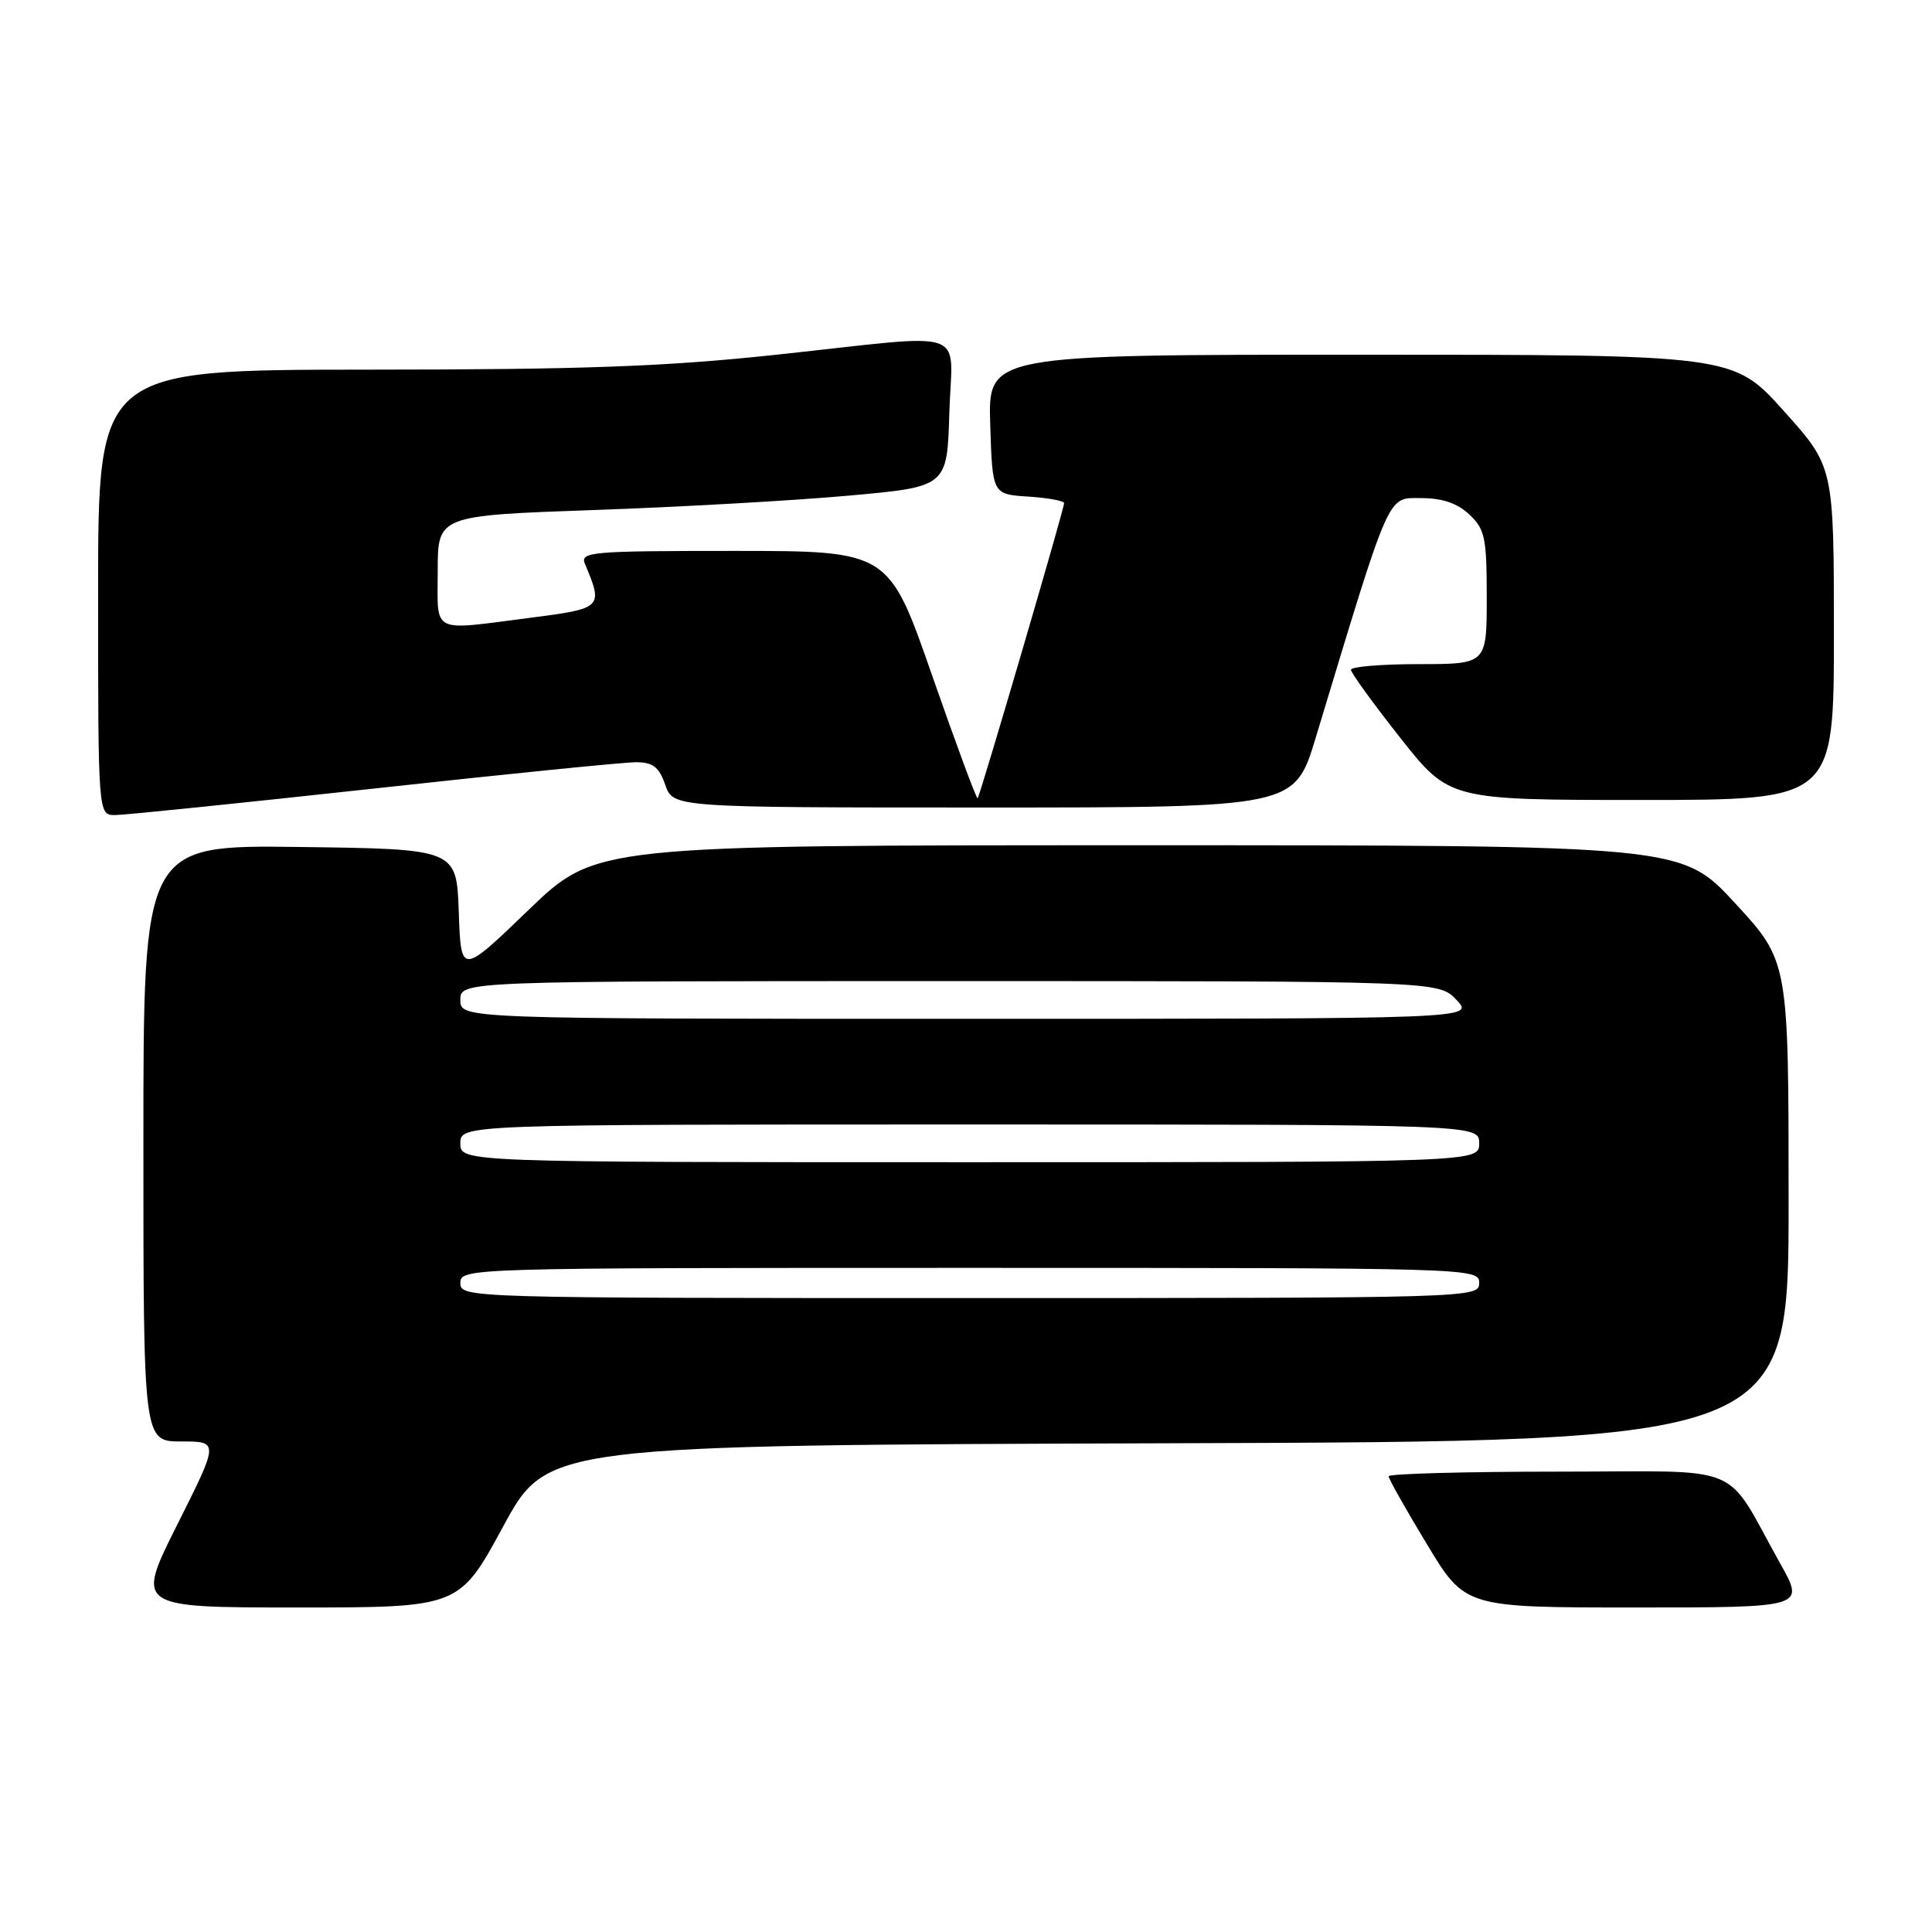<?xml version="1.0" encoding="UTF-8" standalone="no"?>
<!DOCTYPE svg PUBLIC "-//W3C//DTD SVG 1.1//EN" "http://www.w3.org/Graphics/SVG/1.1/DTD/svg11.dtd" >
<svg xmlns="http://www.w3.org/2000/svg" xmlns:xlink="http://www.w3.org/1999/xlink" version="1.1" viewBox="0 0 256 256">
 <g >
 <path fill="currentColor"
d=" M 66.68 202.25 C 72.52 191.50 72.52 191.50 154.76 191.24 C 237.00 190.99 237.00 190.99 237.00 159.18 C 237.00 127.37 237.00 127.37 229.92 119.69 C 222.83 112.00 222.83 112.00 150.88 112.00 C 78.93 112.00 78.93 112.00 70.01 120.60 C 61.08 129.20 61.08 129.20 60.79 120.85 C 60.50 112.50 60.50 112.50 39.75 112.23 C 19.00 111.96 19.00 111.96 19.00 151.48 C 19.00 191.00 19.00 191.00 24.01 191.00 C 29.02 191.00 29.02 191.00 23.50 202.00 C 17.98 213.00 17.98 213.00 39.41 213.00 C 60.85 213.00 60.85 213.00 66.68 202.25 Z  M 235.93 207.25 C 228.25 193.54 231.77 195.00 206.42 195.00 C 194.09 195.00 184.00 195.28 184.00 195.61 C 184.00 195.95 186.28 200.00 189.07 204.61 C 194.13 213.00 194.13 213.00 216.64 213.00 C 239.15 213.00 239.15 213.00 235.93 207.25 Z  M 49.44 104.50 C 67.01 102.57 82.67 101.00 84.24 101.00 C 86.52 101.00 87.32 101.61 88.15 104.00 C 89.20 107.00 89.20 107.00 130.37 107.00 C 171.54 107.00 171.54 107.00 174.34 97.75 C 184.32 64.76 183.77 66.00 188.28 66.00 C 191.10 66.00 193.09 66.67 194.69 68.17 C 196.77 70.13 197.00 71.24 197.00 79.17 C 197.00 88.00 197.00 88.00 188.00 88.00 C 183.05 88.00 179.00 88.34 179.01 88.75 C 179.01 89.16 181.95 93.21 185.53 97.75 C 192.04 106.00 192.04 106.00 217.52 106.00 C 243.00 106.00 243.00 106.00 243.00 83.92 C 243.00 61.84 243.00 61.84 236.33 54.42 C 229.66 47.00 229.66 47.00 180.29 47.00 C 130.92 47.00 130.92 47.00 131.21 56.25 C 131.50 65.50 131.50 65.50 136.25 65.80 C 138.86 65.97 141.00 66.36 141.00 66.67 C 141.00 67.44 129.87 105.43 129.54 105.78 C 129.40 105.93 126.69 98.62 123.52 89.53 C 117.77 73.00 117.77 73.00 97.28 73.00 C 78.15 73.00 76.83 73.12 77.52 74.75 C 79.95 80.52 79.83 80.63 70.27 81.86 C 56.92 83.57 58.00 84.11 58.00 75.66 C 58.00 68.31 58.00 68.31 78.75 67.58 C 90.16 67.18 105.35 66.32 112.50 65.67 C 125.50 64.50 125.50 64.50 125.79 54.75 C 126.13 43.20 129.04 44.20 103.00 46.99 C 88.17 48.58 77.41 48.97 48.75 48.98 C 13.00 49.00 13.00 49.00 13.00 78.50 C 13.00 108.00 13.00 108.00 15.25 108.00 C 16.49 108.00 31.87 106.42 49.44 104.50 Z  M 61.00 170.00 C 61.00 168.02 61.67 168.00 128.50 168.00 C 195.33 168.00 196.00 168.02 196.00 170.00 C 196.00 171.98 195.33 172.00 128.50 172.00 C 61.67 172.00 61.00 171.98 61.00 170.00 Z  M 61.00 151.50 C 61.00 149.00 61.00 149.00 128.50 149.00 C 196.00 149.00 196.00 149.00 196.00 151.50 C 196.00 154.00 196.00 154.00 128.50 154.00 C 61.00 154.00 61.00 154.00 61.00 151.50 Z  M 61.00 132.50 C 61.00 130.00 61.00 130.00 125.83 130.00 C 190.65 130.00 190.65 130.00 193.00 132.50 C 195.35 135.00 195.35 135.00 128.17 135.00 C 61.00 135.00 61.00 135.00 61.00 132.50 Z "/>
</g>
</svg>
